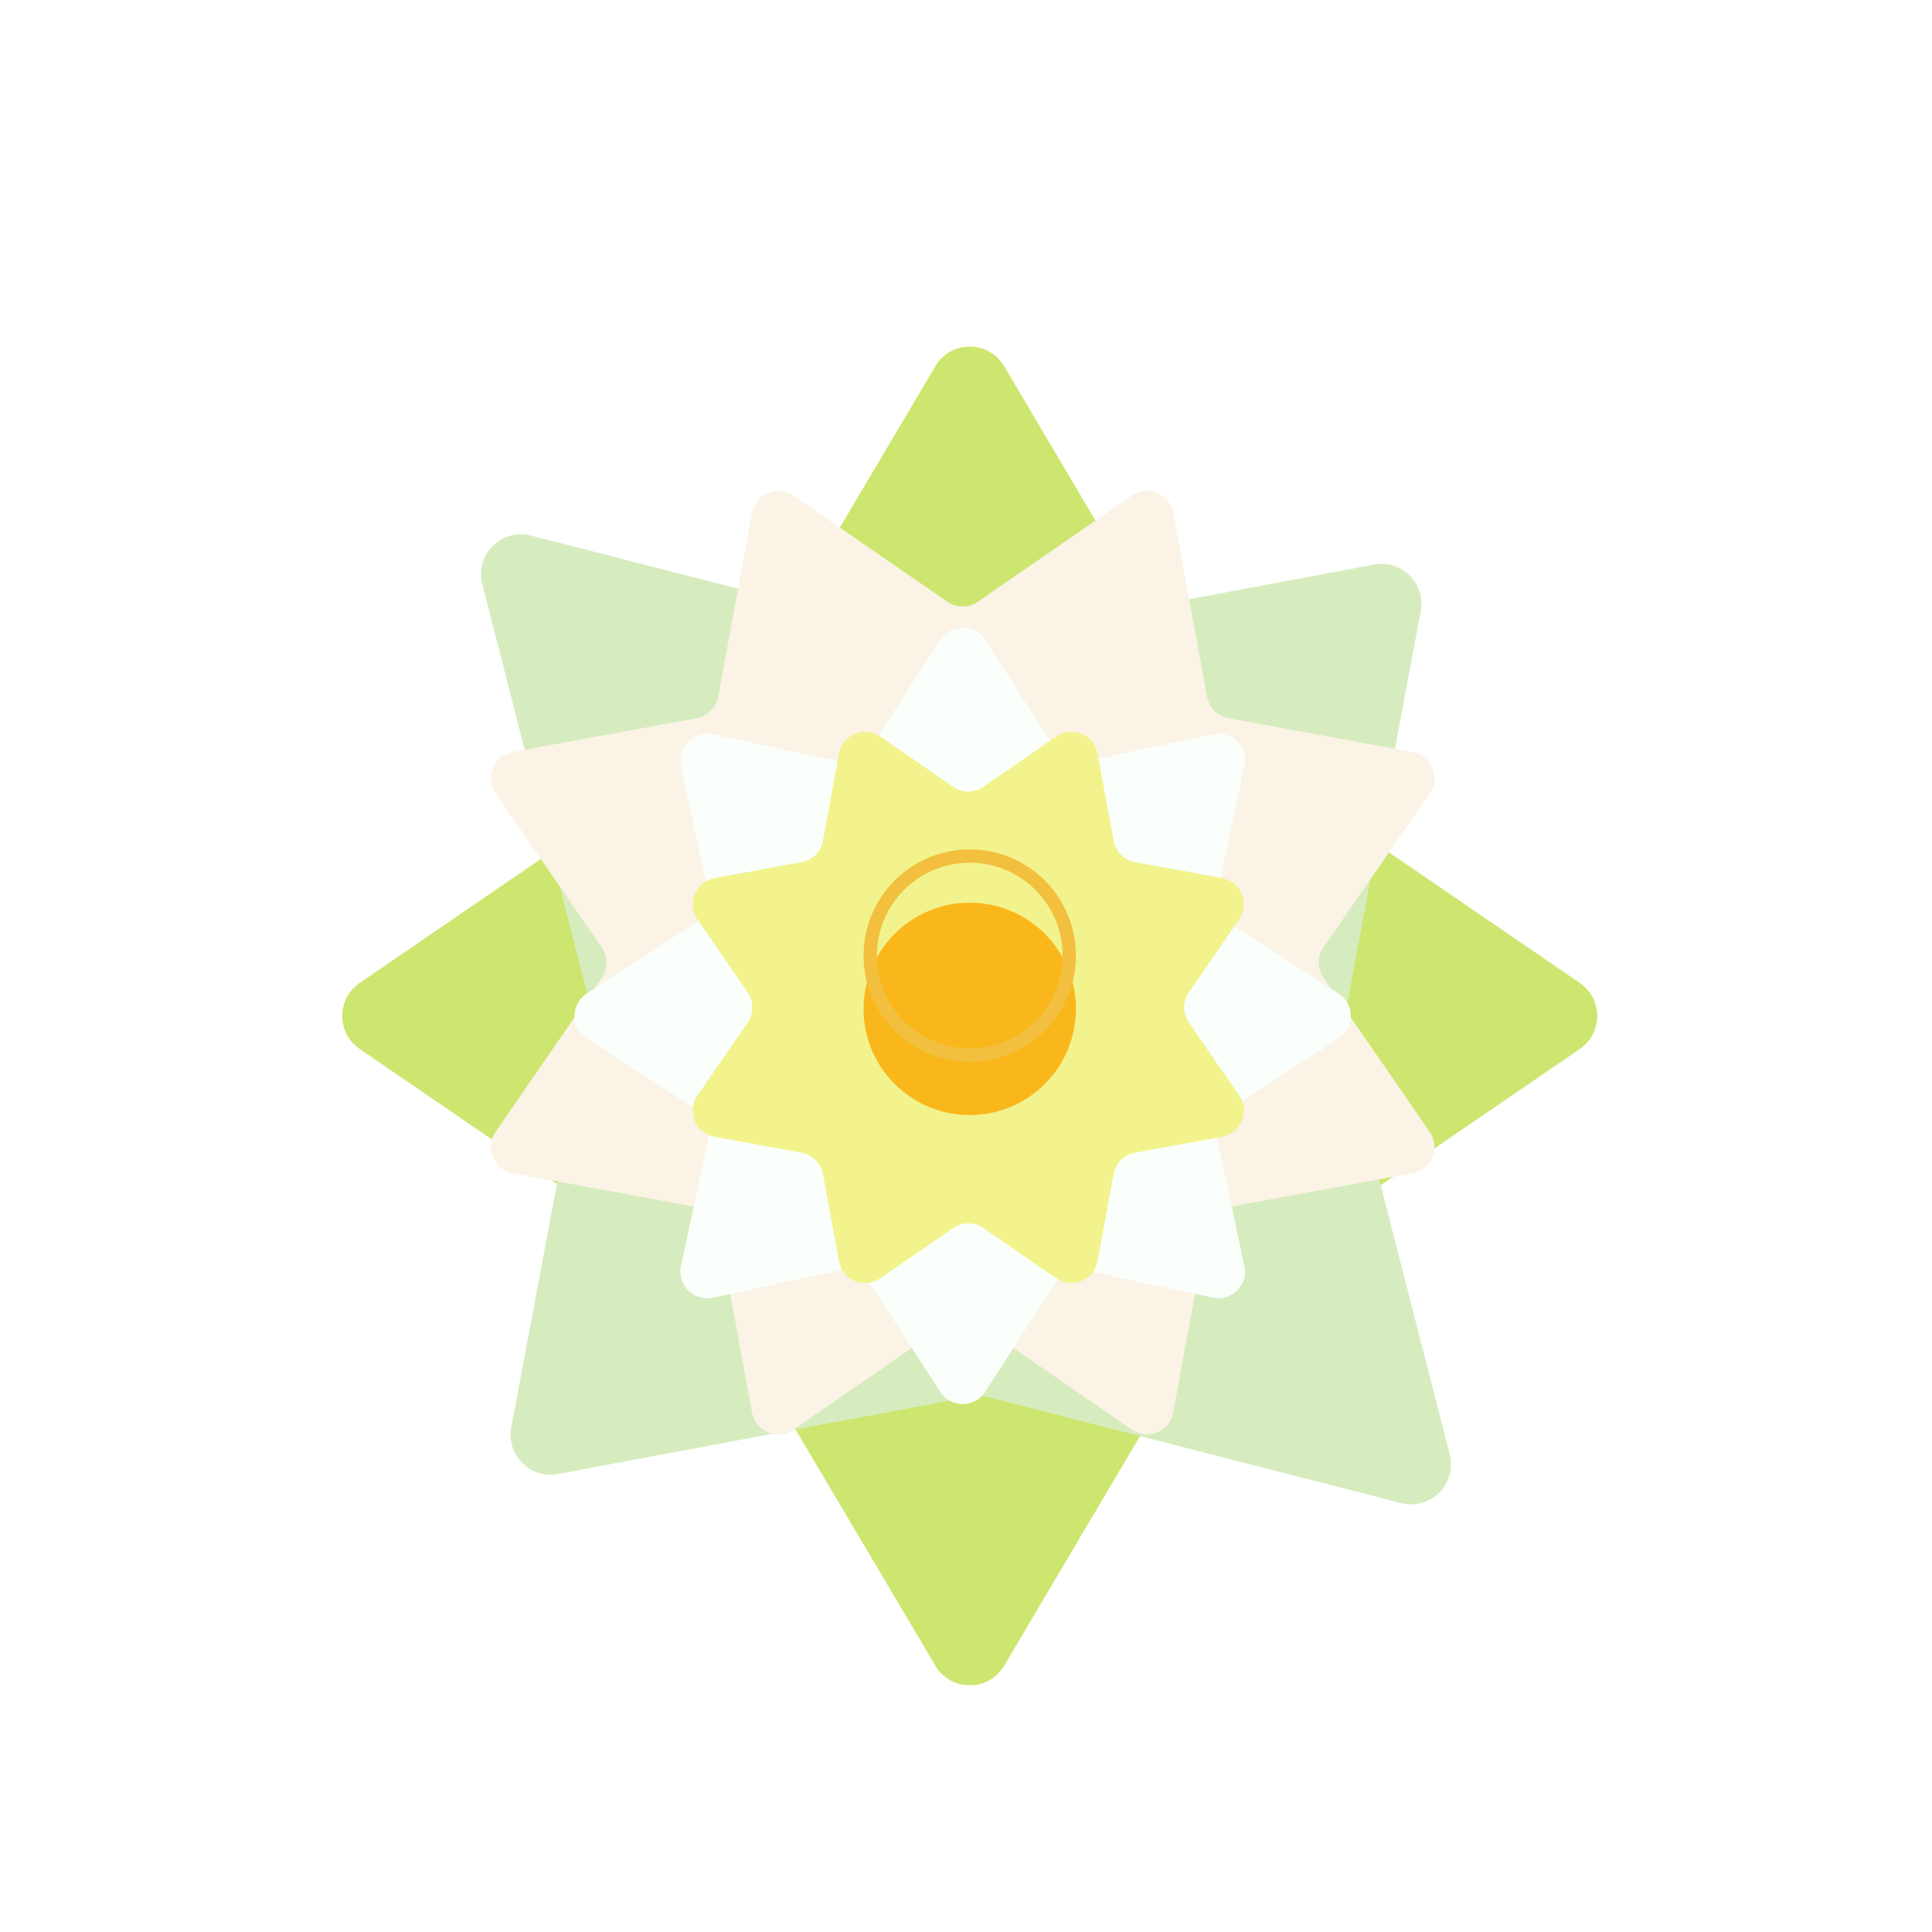 <svg width="145" height="145" viewBox="0 0 145 145" fill="none" xmlns="http://www.w3.org/2000/svg">
<g filter="url(#filter0_d_69_679)">
<path d="M70.199 23.487C71.361 21.524 74.201 21.524 75.363 23.487L91.657 51.017C91.88 51.394 92.183 51.717 92.544 51.964L118.569 69.774C120.31 70.965 120.31 73.534 118.569 74.725L92.544 92.534C92.183 92.782 91.88 93.105 91.657 93.482L75.363 121.012C74.201 122.975 71.361 122.975 70.199 121.012L53.905 93.482C53.682 93.105 53.379 92.782 53.018 92.534L26.993 74.725C25.252 73.534 25.252 70.965 26.993 69.774L53.018 51.964C53.379 51.717 53.682 51.394 53.905 51.017L70.199 23.487Z" fill="#CCE66F"/>
</g>
<g filter="url(#filter1_d_69_679)">
<path d="M36.194 39.845C35.628 37.636 37.636 35.628 39.845 36.194L70.833 44.139C71.257 44.248 71.7 44.262 72.131 44.182L103.126 38.372C105.2 37.984 107.016 39.8 106.628 41.874L100.818 72.869C100.738 73.3 100.752 73.743 100.861 74.167L108.806 105.155C109.372 107.364 107.364 109.372 105.155 108.806L74.167 100.861C73.743 100.752 73.3 100.738 72.869 100.818L41.874 106.628C39.8 107.016 37.984 105.2 38.372 103.126L44.182 72.131C44.262 71.701 44.248 71.258 44.139 70.833L36.194 39.845Z" fill="#D7ECBE"/>
</g>
<path d="M56.44 38.474C56.702 37.047 58.348 36.366 59.542 37.189L71.11 45.166C71.794 45.637 72.697 45.637 73.381 45.166L84.949 37.189C86.143 36.366 87.789 37.047 88.051 38.474L90.591 52.294C90.741 53.111 91.38 53.75 92.196 53.9L106.017 56.44C107.443 56.702 108.125 58.348 107.302 59.542L99.325 71.11C98.854 71.793 98.854 72.697 99.325 73.381L107.302 84.949C108.125 86.143 107.443 87.789 106.017 88.051L92.196 90.591C91.38 90.741 90.741 91.38 90.591 92.196L88.051 106.017C87.789 107.443 86.143 108.125 84.949 107.302L73.381 99.325C72.697 98.854 71.794 98.854 71.11 99.325L59.542 107.302C58.348 108.125 56.702 107.443 56.44 106.017L53.9 92.196C53.75 91.38 53.111 90.741 52.294 90.591L38.474 88.051C37.047 87.789 36.366 86.143 37.189 84.949L45.166 73.381C45.637 72.697 45.637 71.793 45.166 71.11L37.189 59.542C36.366 58.348 37.047 56.702 38.474 56.44L52.294 53.9C53.111 53.75 53.75 53.111 53.9 52.294L56.44 38.474Z" fill="#FBF3E6"/>
<g filter="url(#filter2_d_69_679)">
<path d="M70.57 44.031C71.358 42.814 73.14 42.814 73.928 44.031L79.282 52.304C79.733 53.001 80.568 53.346 81.38 53.173L91.015 51.109C92.434 50.805 93.694 52.065 93.39 53.483L91.326 63.119C91.152 63.931 91.498 64.765 92.195 65.216L100.467 70.57C101.685 71.359 101.685 73.14 100.467 73.928L92.195 79.282C91.498 79.734 91.152 80.568 91.326 81.38L93.39 91.015C93.694 92.434 92.434 93.694 91.015 93.39L81.38 91.326C80.568 91.153 79.733 91.498 79.282 92.195L73.928 100.468C73.14 101.685 71.358 101.685 70.57 100.468L65.216 92.195C64.765 91.498 63.93 91.153 63.118 91.326L53.483 93.39C52.065 93.694 50.805 92.434 51.109 91.015L53.172 81.38C53.346 80.568 53 79.734 52.303 79.282L44.031 73.928C42.813 73.14 42.813 71.359 44.031 70.57L52.303 65.216C53 64.765 53.346 63.931 53.172 63.119L51.109 53.483C50.805 52.065 52.065 50.805 53.483 51.109L63.118 53.173C63.93 53.346 64.765 53.001 65.216 52.304L70.57 44.031Z" fill="#FBFFFB"/>
</g>
<g filter="url(#filter3_d_69_679)">
<path d="M62.965 52.562C63.227 51.136 64.873 50.454 66.067 51.277L71.536 55.048C72.22 55.52 73.124 55.52 73.807 55.048L79.276 51.277C80.471 50.454 82.117 51.136 82.379 52.562L83.579 59.096C83.729 59.913 84.368 60.552 85.185 60.702L91.719 61.903C93.145 62.165 93.827 63.811 93.004 65.005L89.233 70.474C88.761 71.158 88.761 72.061 89.233 72.745L93.004 78.214C93.827 79.408 93.145 81.054 91.719 81.316L85.185 82.517C84.368 82.667 83.729 83.306 83.579 84.123L82.379 90.656C82.117 92.083 80.471 92.765 79.276 91.942L73.807 88.17C73.124 87.699 72.22 87.699 71.537 88.17L66.067 91.942C64.873 92.765 63.227 92.083 62.965 90.656L61.764 84.123C61.614 83.306 60.975 82.667 60.159 82.517L53.625 81.316C52.198 81.054 51.516 79.408 52.34 78.214L56.111 72.745C56.582 72.061 56.582 71.158 56.111 70.474L52.34 65.005C51.516 63.811 52.198 62.165 53.625 61.903L60.159 60.702C60.975 60.552 61.614 59.913 61.764 59.096L62.965 52.562Z" fill="#F2F38D"/>
</g>
<g filter="url(#filter4_i_69_679)">
<circle cx="72.781" cy="71.718" r="7.969" fill="#FAB71C"/>
</g>
<circle cx="72.781" cy="71.718" r="7.469" stroke="#F2C03E"/>
<defs>
<filter id="filter0_d_69_679" x="21.687" y="22.015" width="102.188" height="108.469" filterUnits="userSpaceOnUse" color-interpolation-filters="sRGB">
<feFlood flood-opacity="0" result="BackgroundImageFix"/>
<feColorMatrix in="SourceAlpha" type="matrix" values="0 0 0 0 0 0 0 0 0 0 0 0 0 0 0 0 0 0 127 0" result="hardAlpha"/>
<feOffset dy="4"/>
<feGaussianBlur stdDeviation="2"/>
<feComposite in2="hardAlpha" operator="out"/>
<feColorMatrix type="matrix" values="0 0 0 0 0.393 0 0 0 0 0.075 0 0 0 0 0.303 0 0 0 0.25 0"/>
<feBlend mode="normal" in2="BackgroundImageFix" result="effect1_dropShadow_69_679"/>
<feBlend mode="normal" in="SourceGraphic" in2="effect1_dropShadow_69_679" result="shape"/>
</filter>
<filter id="filter1_d_69_679" x="32.097" y="36.097" width="80.806" height="80.806" filterUnits="userSpaceOnUse" color-interpolation-filters="sRGB">
<feFlood flood-opacity="0" result="BackgroundImageFix"/>
<feColorMatrix in="SourceAlpha" type="matrix" values="0 0 0 0 0 0 0 0 0 0 0 0 0 0 0 0 0 0 127 0" result="hardAlpha"/>
<feOffset dy="4"/>
<feGaussianBlur stdDeviation="2"/>
<feComposite in2="hardAlpha" operator="out"/>
<feColorMatrix type="matrix" values="0 0 0 0 0.393 0 0 0 0 0.075 0 0 0 0 0.303 0 0 0 0.25 0"/>
<feBlend mode="normal" in2="BackgroundImageFix" result="effect1_dropShadow_69_679"/>
<feBlend mode="normal" in="SourceGraphic" in2="effect1_dropShadow_69_679" result="shape"/>
</filter>
<filter id="filter2_d_69_679" x="39.118" y="43.118" width="66.263" height="66.263" filterUnits="userSpaceOnUse" color-interpolation-filters="sRGB">
<feFlood flood-opacity="0" result="BackgroundImageFix"/>
<feColorMatrix in="SourceAlpha" type="matrix" values="0 0 0 0 0 0 0 0 0 0 0 0 0 0 0 0 0 0 127 0" result="hardAlpha"/>
<feOffset dy="4"/>
<feGaussianBlur stdDeviation="2"/>
<feComposite in2="hardAlpha" operator="out"/>
<feColorMatrix type="matrix" values="0 0 0 0 0.393 0 0 0 0 0.075 0 0 0 0 0.303 0 0 0 0.25 0"/>
<feBlend mode="normal" in2="BackgroundImageFix" result="effect1_dropShadow_69_679"/>
<feBlend mode="normal" in="SourceGraphic" in2="effect1_dropShadow_69_679" result="shape"/>
</filter>
<filter id="filter3_d_69_679" x="47.984" y="50.922" width="49.375" height="49.375" filterUnits="userSpaceOnUse" color-interpolation-filters="sRGB">
<feFlood flood-opacity="0" result="BackgroundImageFix"/>
<feColorMatrix in="SourceAlpha" type="matrix" values="0 0 0 0 0 0 0 0 0 0 0 0 0 0 0 0 0 0 127 0" result="hardAlpha"/>
<feOffset dy="4"/>
<feGaussianBlur stdDeviation="2"/>
<feComposite in2="hardAlpha" operator="out"/>
<feColorMatrix type="matrix" values="0 0 0 0 0.393 0 0 0 0 0.075 0 0 0 0 0.303 0 0 0 0.25 0"/>
<feBlend mode="normal" in2="BackgroundImageFix" result="effect1_dropShadow_69_679"/>
<feBlend mode="normal" in="SourceGraphic" in2="effect1_dropShadow_69_679" result="shape"/>
</filter>
<filter id="filter4_i_69_679" x="64.812" y="63.749" width="15.938" height="19.937" filterUnits="userSpaceOnUse" color-interpolation-filters="sRGB">
<feFlood flood-opacity="0" result="BackgroundImageFix"/>
<feBlend mode="normal" in="SourceGraphic" in2="BackgroundImageFix" result="shape"/>
<feColorMatrix in="SourceAlpha" type="matrix" values="0 0 0 0 0 0 0 0 0 0 0 0 0 0 0 0 0 0 127 0" result="hardAlpha"/>
<feOffset dy="4"/>
<feGaussianBlur stdDeviation="2"/>
<feComposite in2="hardAlpha" operator="arithmetic" k2="-1" k3="1"/>
<feColorMatrix type="matrix" values="0 0 0 0 0.393 0 0 0 0 0.075 0 0 0 0 0.303 0 0 0 0.25 0"/>
<feBlend mode="normal" in2="shape" result="effect1_innerShadow_69_679"/>
</filter>
</defs>
</svg>
